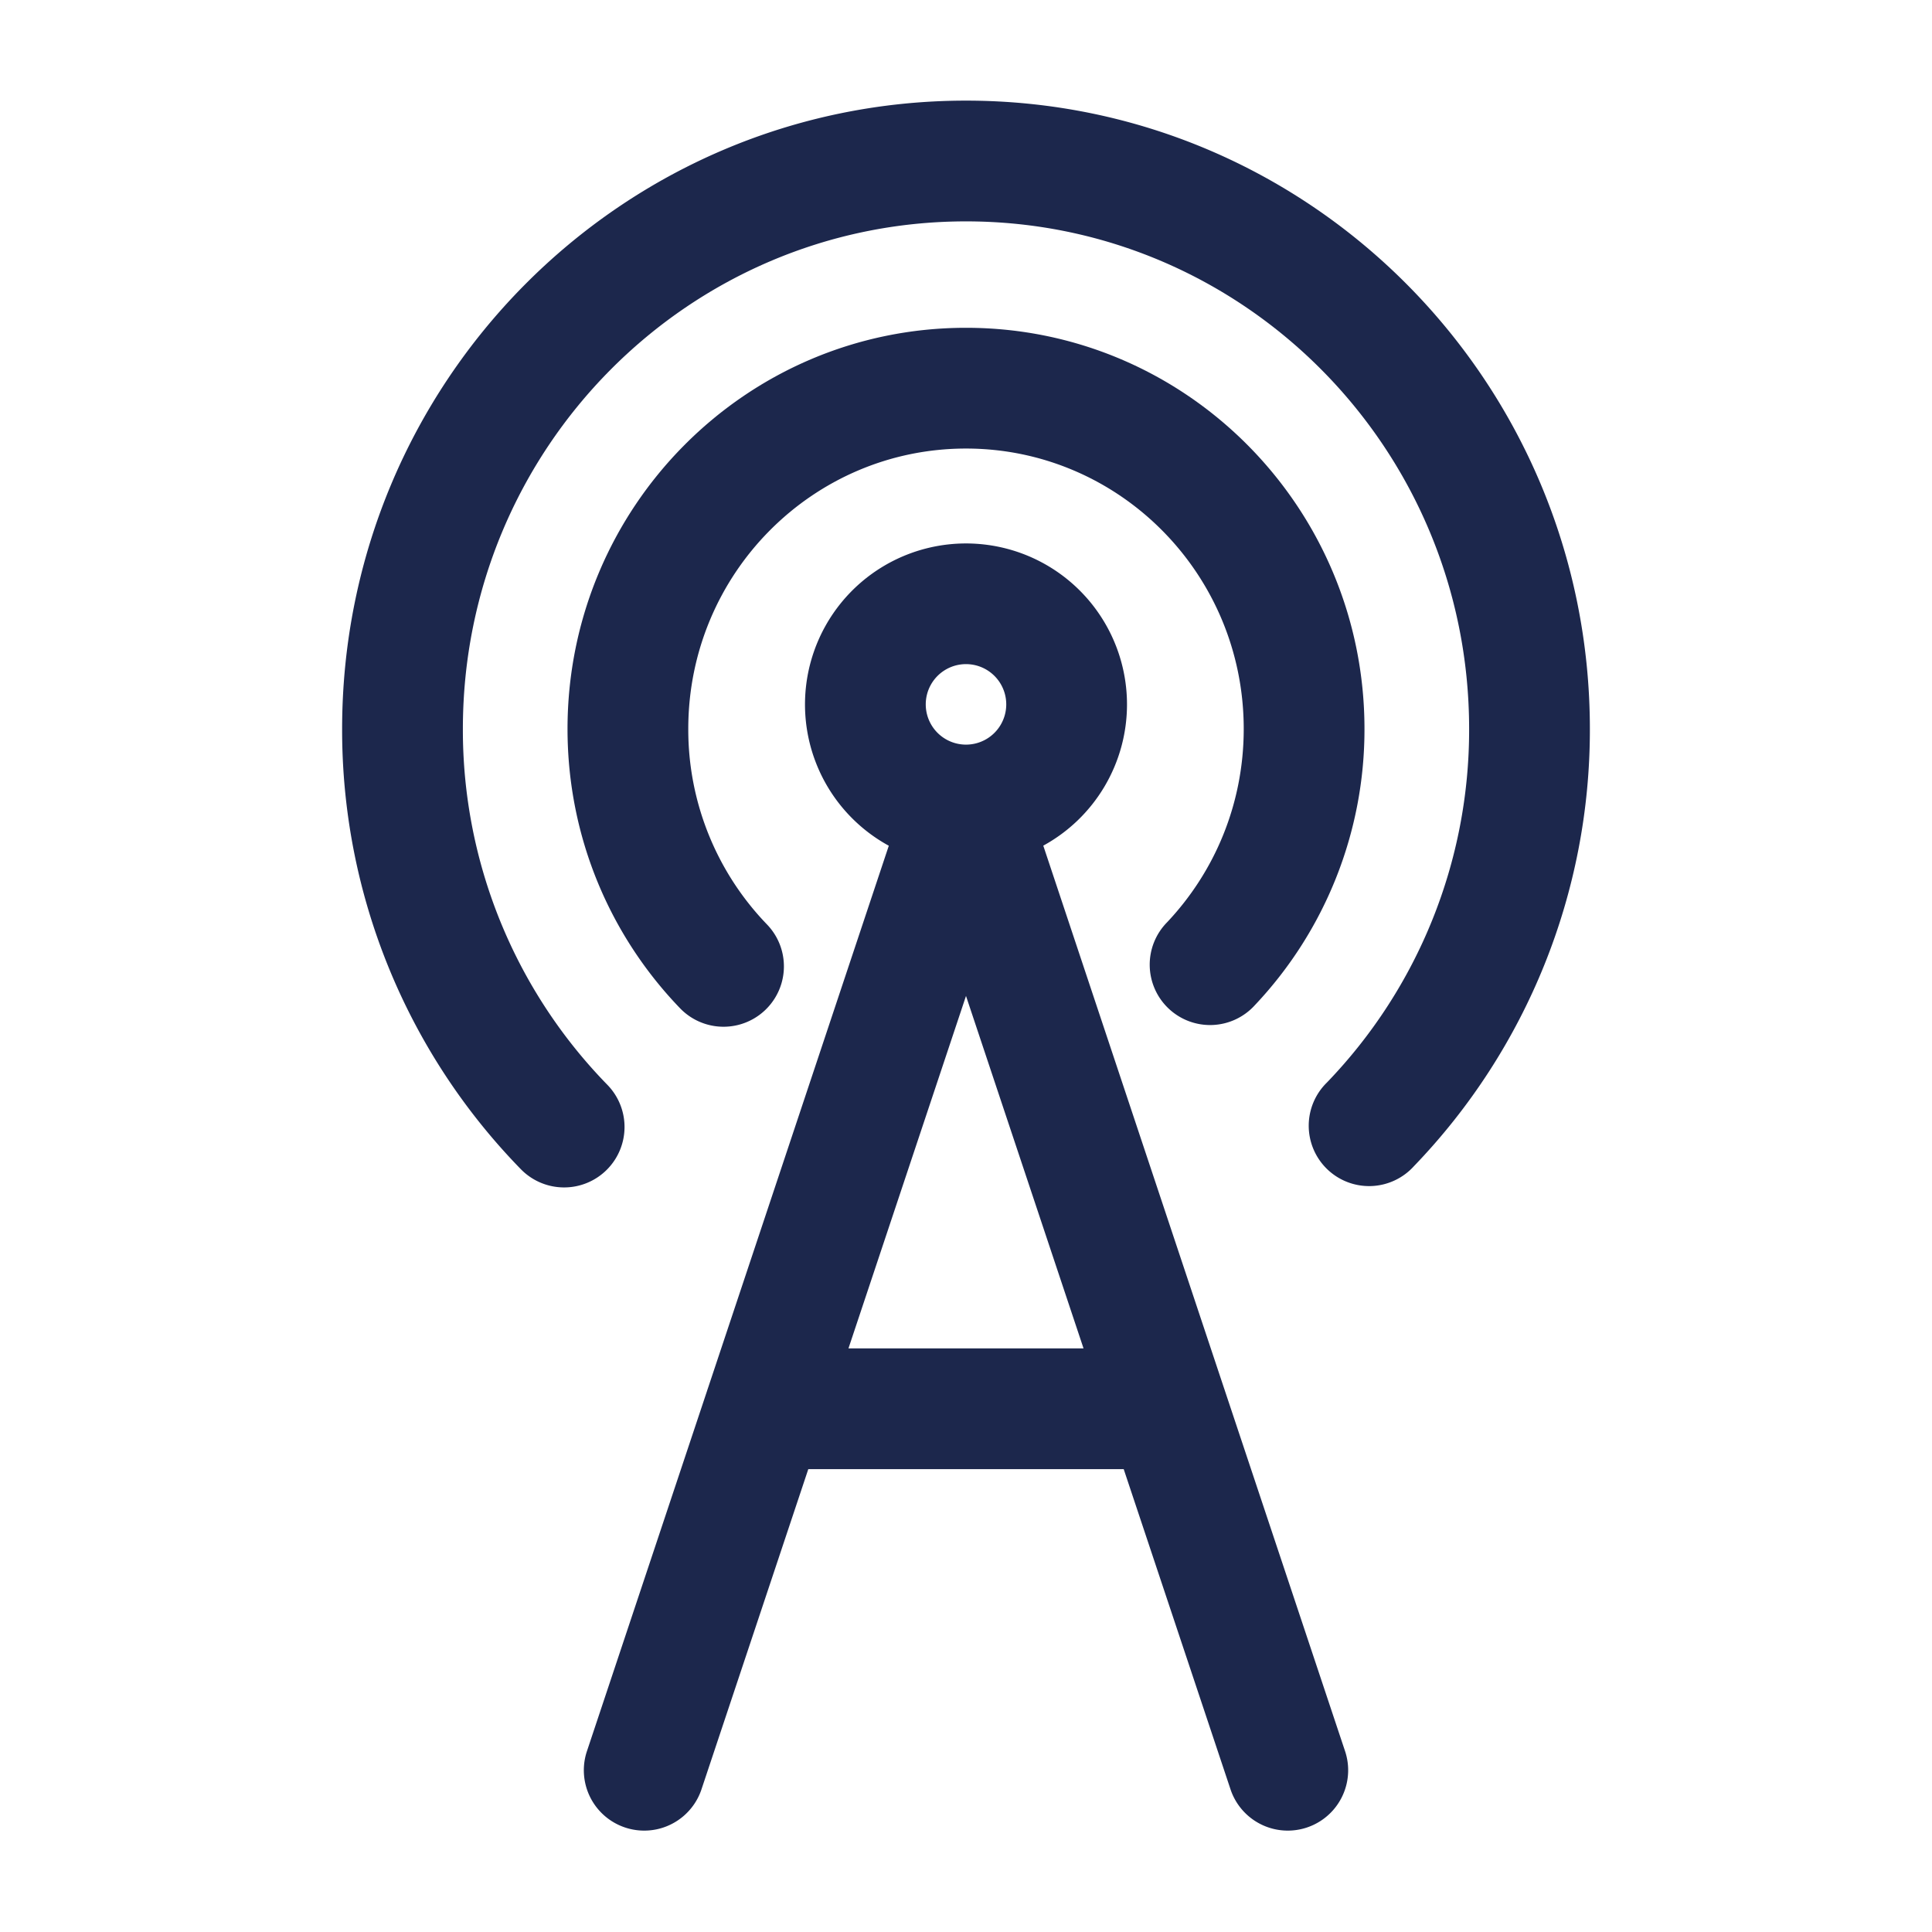 <svg xmlns="http://www.w3.org/2000/svg" width="24" height="24" fill="none">
  <g fill="#1C274C">
    <path d="M5.75 9.055C5.75 5.567 8.554 2.75 12 2.75s6.25 2.817 6.25 6.305a6.31 6.31 0 0 1-1.767 4.393.75.75 0 1 0 1.08 1.04 7.81 7.81 0 0 0 2.187-5.433c0-4.305-3.464-7.805-7.75-7.805s-7.75 3.5-7.75 7.805a7.81 7.81 0 0 0 2.22 5.469.75.75 0 0 0 1.075-1.048A6.31 6.31 0 0 1 5.75 9.055Z"/>
    <path d="M8.55 9.055c0-1.93 1.55-3.483 3.45-3.483 1.9 0 3.45 1.554 3.45 3.483 0 .932-.362 1.777-.952 2.402a.75.75 0 1 0 1.09 1.03 4.986 4.986 0 0 0 1.362-3.432c0-2.747-2.21-4.983-4.95-4.983S7.05 6.308 7.05 9.055c0 1.348.533 2.573 1.398 3.47a.75.75 0 1 0 1.08-1.041 3.486 3.486 0 0 1-.978-2.43Z"/>
    <path fill-rule="evenodd" d="M14 8.75a2 2 0 0 1-1.04 1.755l2.246 6.741a.75.75 0 0 1 .011.033l1.495 4.484a.75.75 0 0 1-1.423.474l-1.33-3.987h-3.918l-1.33 3.987a.75.75 0 0 1-1.423-.474l1.495-4.484a.764.764 0 0 1 .011-.033l2.247-6.74A2 2 0 1 1 14 8.75Zm-2.5 0a.5.5 0 1 1 1 0 .5.5 0 0 1-1 0Zm-.96 8h2.92L12 12.372l-1.46 4.378Z" clip-rule="evenodd"/>
  </g>
</svg>
